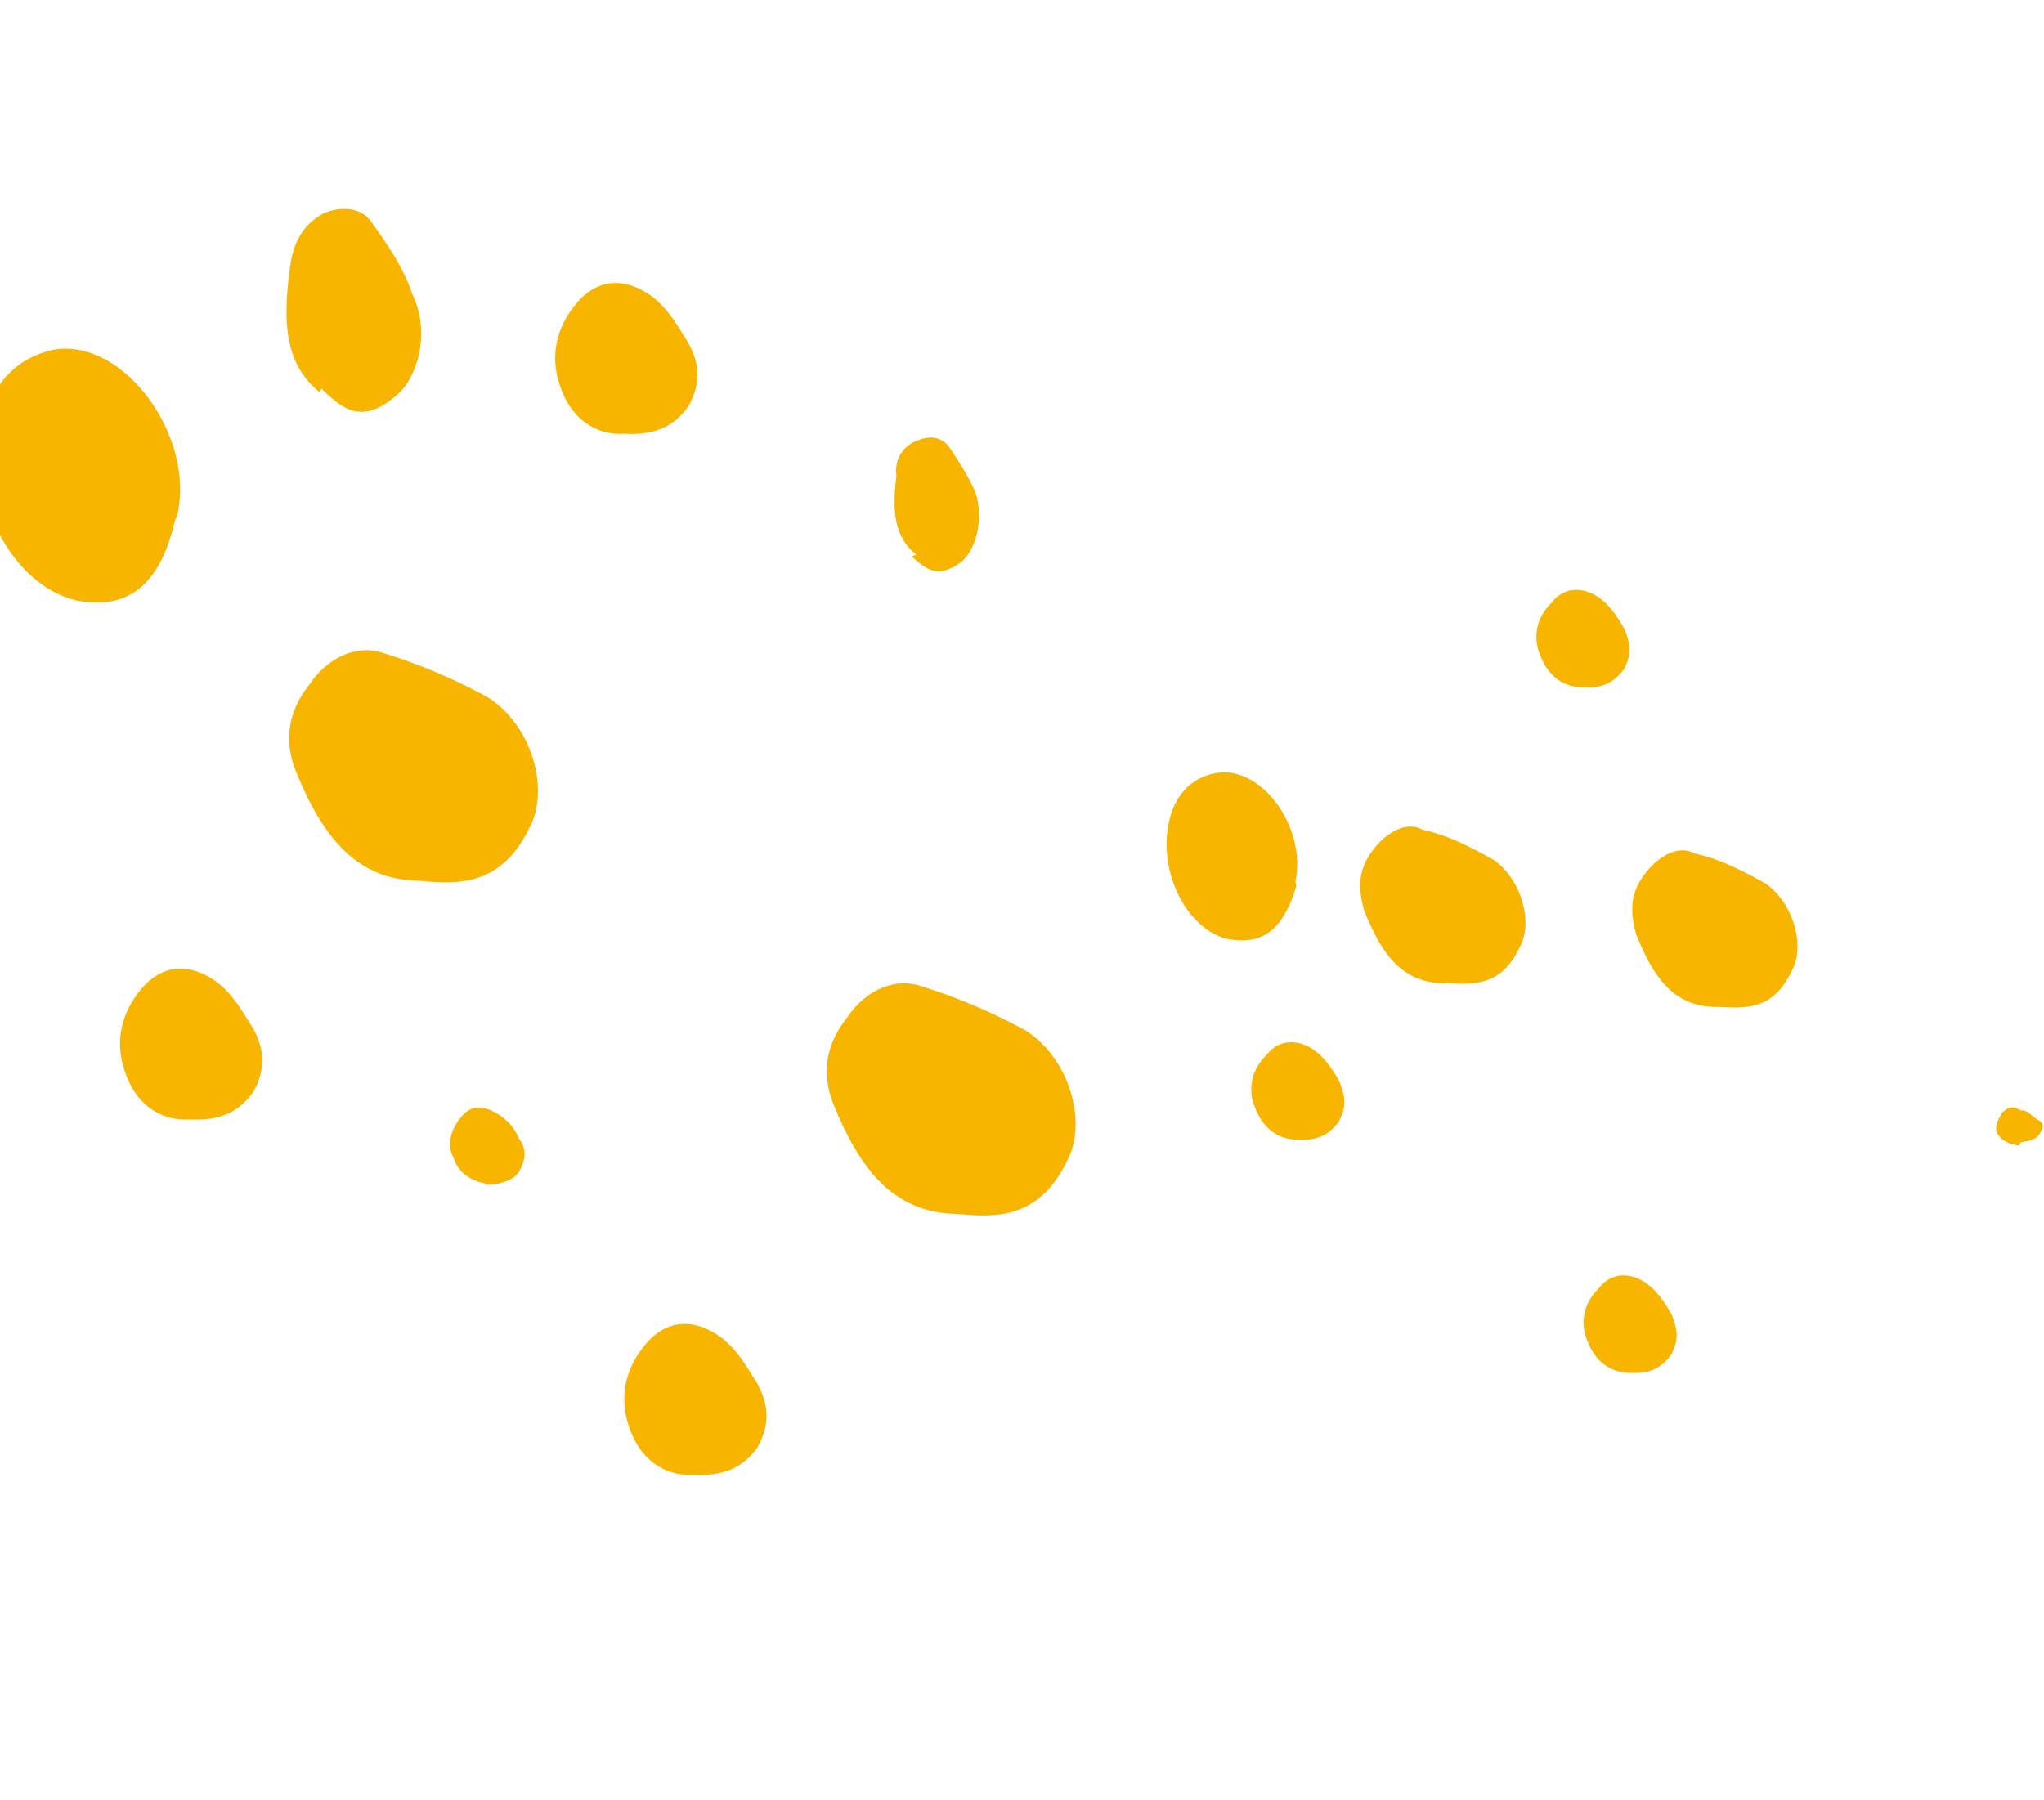 <svg width="235" height="207" viewBox="0 0 235 207" fill="none" xmlns="http://www.w3.org/2000/svg">
<path d="M-71.765 90.592C-67.463 94.527 -62.811 97.096 -56.593 91.701C-52.094 87.953 -50.268 78.054 -53.432 70.592C-55.704 65.181 -59.257 60.622 -62.499 56.234C-64.941 53.327 -68.701 52.808 -72.631 54.792C-76.78 57.175 -78.759 60.757 -79.097 65.765C-79.772 75.78 -79.698 85.171 -71.765 90.592Z" fill="#F8B500"/>
<path d="M-44.461 137.879C-40.159 141.814 -35.507 144.384 -29.289 138.988C-24.79 135.24 -22.964 125.341 -26.128 117.88C-28.4 112.469 -31.953 107.909 -35.195 103.521C-37.637 100.614 -41.397 100.095 -45.327 102.08C-49.476 104.462 -51.455 108.044 -51.793 113.052C-52.468 123.067 -52.394 132.458 -44.461 137.879Z" fill="#F8B500"/>
<path d="M-68.614 24.807C-67.671 28.963 -66.2 32.893 -61.03 31.593C-57.45 30.974 -53.312 24.949 -52.844 18.974C-52.416 14.535 -52.608 9.754 -53.24 5.769C-53.691 2.923 -55.112 1.099 -58.033 0.525C-60.863 0.519 -63.113 2.393 -64.652 5.179C-68.169 11.547 -70.847 17.859 -68.614 24.807Z" fill="#F8B500"/>
<path d="M-103.831 61.451C-96.875 51.788 -98.793 32.548 -107.296 28.89C-111.547 27.061 -116.097 28.704 -119.795 33.933C-126.002 42.971 -125.865 58.109 -119.742 64.609C-114.639 70.025 -109.158 68.897 -103.611 61.053L-103.831 61.451Z" fill="#F8B500"/>
<path d="M-126.92 115.703C-124.258 118.212 -121.338 118.786 -118.248 116.857C-115.159 114.928 -114.55 111.628 -114.562 107.985C-114.573 104.343 -114.895 100.529 -116.497 97.567C-118.408 94.433 -120.759 92.096 -124.469 93.682C-128.179 95.269 -130.377 99.249 -131.116 103.516C-131.673 108.922 -130.201 112.851 -127.23 115.532L-126.92 115.703Z" fill="#F8B500"/>
<path d="M-93.027 204.548C-90.365 207.057 -87.445 207.632 -84.355 205.703C-81.266 203.773 -80.657 200.473 -80.669 196.831C-80.68 193.189 -81.002 189.375 -82.604 186.412C-84.515 183.279 -86.867 180.941 -90.576 182.528C-94.286 184.115 -96.484 188.094 -97.222 192.361C-97.78 197.767 -96.308 201.697 -93.337 204.377L-93.027 204.548Z" fill="#F8B500"/>
<path d="M-98.292 148.139C-96.742 148.995 -95.501 149.68 -93.692 148.602C-91.882 147.524 -91.843 145.988 -91.583 144.053C-91.634 141.947 -91.595 140.411 -92.706 138.758C-93.507 137.277 -94.837 136.023 -96.737 136.531C-98.857 137.438 -99.956 139.428 -99.905 141.534C-100.294 144.436 -99.403 146.486 -98.072 147.741L-98.292 148.139Z" fill="#F8B500"/>
<path d="M-37.827 54.799C-35.166 57.308 -32.245 57.883 -29.155 55.953C-26.066 54.024 -25.457 50.724 -25.469 47.082C-25.48 43.439 -25.802 39.626 -27.404 36.663C-29.315 33.53 -31.667 31.192 -35.376 32.779C-39.086 34.365 -41.285 38.345 -42.023 42.612C-42.58 48.018 -41.108 51.948 -38.137 54.628L-37.827 54.799Z" fill="#F8B500"/>
<path d="M48.203 101.284C52.804 101.748 57.624 101.813 60.832 95.274C63.25 90.897 61.237 83.551 56.185 80.241C52.463 78.185 48.212 76.356 44.051 75.097C41.35 74.124 37.861 75.313 35.572 78.723C32.973 81.963 32.675 85.434 34.056 88.794C36.819 95.515 40.552 101.213 48.203 101.284Z" fill="#F8B500"/>
<path d="M110.017 139.585C114.618 140.049 119.438 140.115 122.646 133.576C125.064 129.198 123.05 121.853 117.998 118.543C114.277 116.487 110.026 114.658 105.865 113.398C103.164 112.426 99.674 113.614 97.385 117.025C94.787 120.264 94.488 123.735 95.87 127.096C98.633 133.816 102.366 139.515 110.017 139.585Z" fill="#F8B500"/>
<path d="M36.967 44.692C39.318 47.03 41.579 48.798 45.328 45.675C48.108 43.575 49.505 38.113 47.413 33.841C46.342 30.652 44.52 28.088 42.699 25.523C41.588 23.871 39.288 23.639 37.168 24.546C34.828 25.85 33.729 27.84 33.34 30.742C32.563 36.546 32.535 41.725 36.747 45.09L36.967 44.692Z" fill="#F8B500"/>
<path d="M20.342 59.402C22.568 50.243 14.262 38.903 6.262 40.197C2.151 41.043 -1.068 43.94 -1.935 49.174C-3.722 57.537 1.483 67.165 8.565 68.999C14.716 70.319 18.465 67.196 20.122 59.8L20.342 59.402Z" fill="#F8B500"/>
<path d="M21.712 128.724C24.853 128.9 27.283 128.165 29.132 125.55C30.671 122.765 30.31 120.487 29.109 118.266C27.597 115.873 26.396 113.651 23.915 112.28C21.434 110.91 18.604 110.905 16.225 113.746C13.846 116.587 13.238 119.887 14.309 123.076C15.471 126.834 18.352 128.945 21.712 128.724Z" fill="#F8B500"/>
<path d="M79.687 169.58C82.827 169.756 85.257 169.021 87.106 166.406C88.645 163.62 88.284 161.343 87.083 159.121C85.572 156.728 84.371 154.506 81.89 153.136C79.409 151.765 76.579 151.76 74.2 154.602C71.821 157.443 71.212 160.743 72.284 163.932C73.445 167.69 76.326 169.801 79.687 169.58Z" fill="#F8B500"/>
<path d="M56.01 136.242C56.01 136.242 58.84 136.248 59.719 134.656C60.599 133.064 60.418 131.925 59.708 131.013C59.217 129.703 58.196 128.62 56.956 127.935C55.715 127.25 54.255 126.962 53.066 128.383C51.876 129.804 51.307 131.567 52.108 133.048C52.688 134.927 54.239 135.784 55.699 136.071L56.01 136.242Z" fill="#F8B500"/>
<path d="M71.743 49.878C74.883 50.055 77.313 49.319 79.162 46.705C80.701 43.919 80.34 41.642 79.139 39.42C77.628 37.027 76.427 34.805 73.946 33.434C71.465 32.064 68.635 32.059 66.256 34.9C63.877 37.741 63.268 41.041 64.34 44.23C65.501 47.989 68.383 50.1 71.743 49.878Z" fill="#F8B500"/>
<path d="M166.361 113.054C169.502 113.23 172.642 113.407 174.75 108.858C176.289 106.072 174.947 101.175 171.756 98.893C169.275 97.522 166.794 96.152 163.563 95.406C161.703 94.378 159.363 95.683 157.734 97.899C156.104 100.116 156.155 102.222 156.827 104.67C158.699 109.341 161.011 113.215 166.361 113.054Z" fill="#F8B500"/>
<path d="M197.636 115.786C200.776 115.963 203.917 116.139 206.025 111.59C207.564 108.804 206.222 103.907 203.03 101.625C200.549 100.254 198.069 98.884 194.838 98.138C192.977 97.11 190.638 98.415 189.008 100.632C187.379 102.848 187.43 104.954 188.101 107.402C189.973 112.073 192.285 115.947 197.636 115.786Z" fill="#F8B500"/>
<path d="M104.823 63.996C106.464 65.422 107.794 66.677 110.574 64.576C112.073 63.327 113.212 59.8 112.14 56.611C111.249 54.561 110.139 52.908 109.028 51.256C108.007 50.172 106.857 50.056 105.267 50.736C103.677 51.416 102.798 53.008 103.069 54.716C102.55 58.585 102.782 61.83 105.353 63.77L104.823 63.996Z" fill="#F8B500"/>
<path d="M148.944 101.355C150.252 95.325 145.098 87.803 139.618 88.931C136.878 89.495 134.938 91.54 134.33 94.84C133.242 100.472 136.535 106.966 141.226 107.999C145.297 108.69 147.547 106.816 149.035 101.924L148.944 101.355Z" fill="#F8B500"/>
<path d="M149.127 131.063C151.118 131.124 152.488 130.842 153.897 129.023C154.996 127.033 154.506 125.724 154.015 124.414C153.214 122.932 152.103 121.28 150.553 120.424C149.002 119.567 147.012 119.506 145.603 121.325C143.883 122.972 143.404 125.305 144.295 127.355C145.276 129.975 147.137 131.003 149.127 131.063Z" fill="#F8B500"/>
<path d="M187.333 157.882C189.324 157.943 190.694 157.661 192.103 155.842C193.202 153.852 192.712 152.543 192.221 151.233C191.42 149.751 190.309 148.099 188.759 147.242C187.208 146.386 185.218 146.325 183.809 148.144C182.089 149.791 181.61 152.124 182.501 154.174C183.483 156.794 185.343 157.822 187.333 157.882Z" fill="#F8B500"/>
<path d="M232.357 131.33C232.357 131.33 234.037 131.219 234.476 130.423C234.916 129.627 235.136 129.229 234.206 128.715C233.585 128.373 233.185 127.632 232.345 127.688C231.725 127.345 231.105 127.002 230.135 128.025C229.695 128.821 229.256 129.617 229.656 130.358C230.056 131.098 230.987 131.612 232.137 131.728L232.357 131.33Z" fill="#F8B500"/>
<path d="M181.908 79.049C183.898 79.109 185.268 78.827 186.678 77.009C187.777 75.019 187.286 73.709 186.796 72.399C185.995 70.918 184.884 69.265 183.333 68.409C181.783 67.552 179.793 67.492 178.383 69.31C176.664 70.957 176.185 73.29 177.076 75.341C178.057 77.96 179.918 78.988 181.908 79.049Z" fill="#F8B500"/>
</svg>
